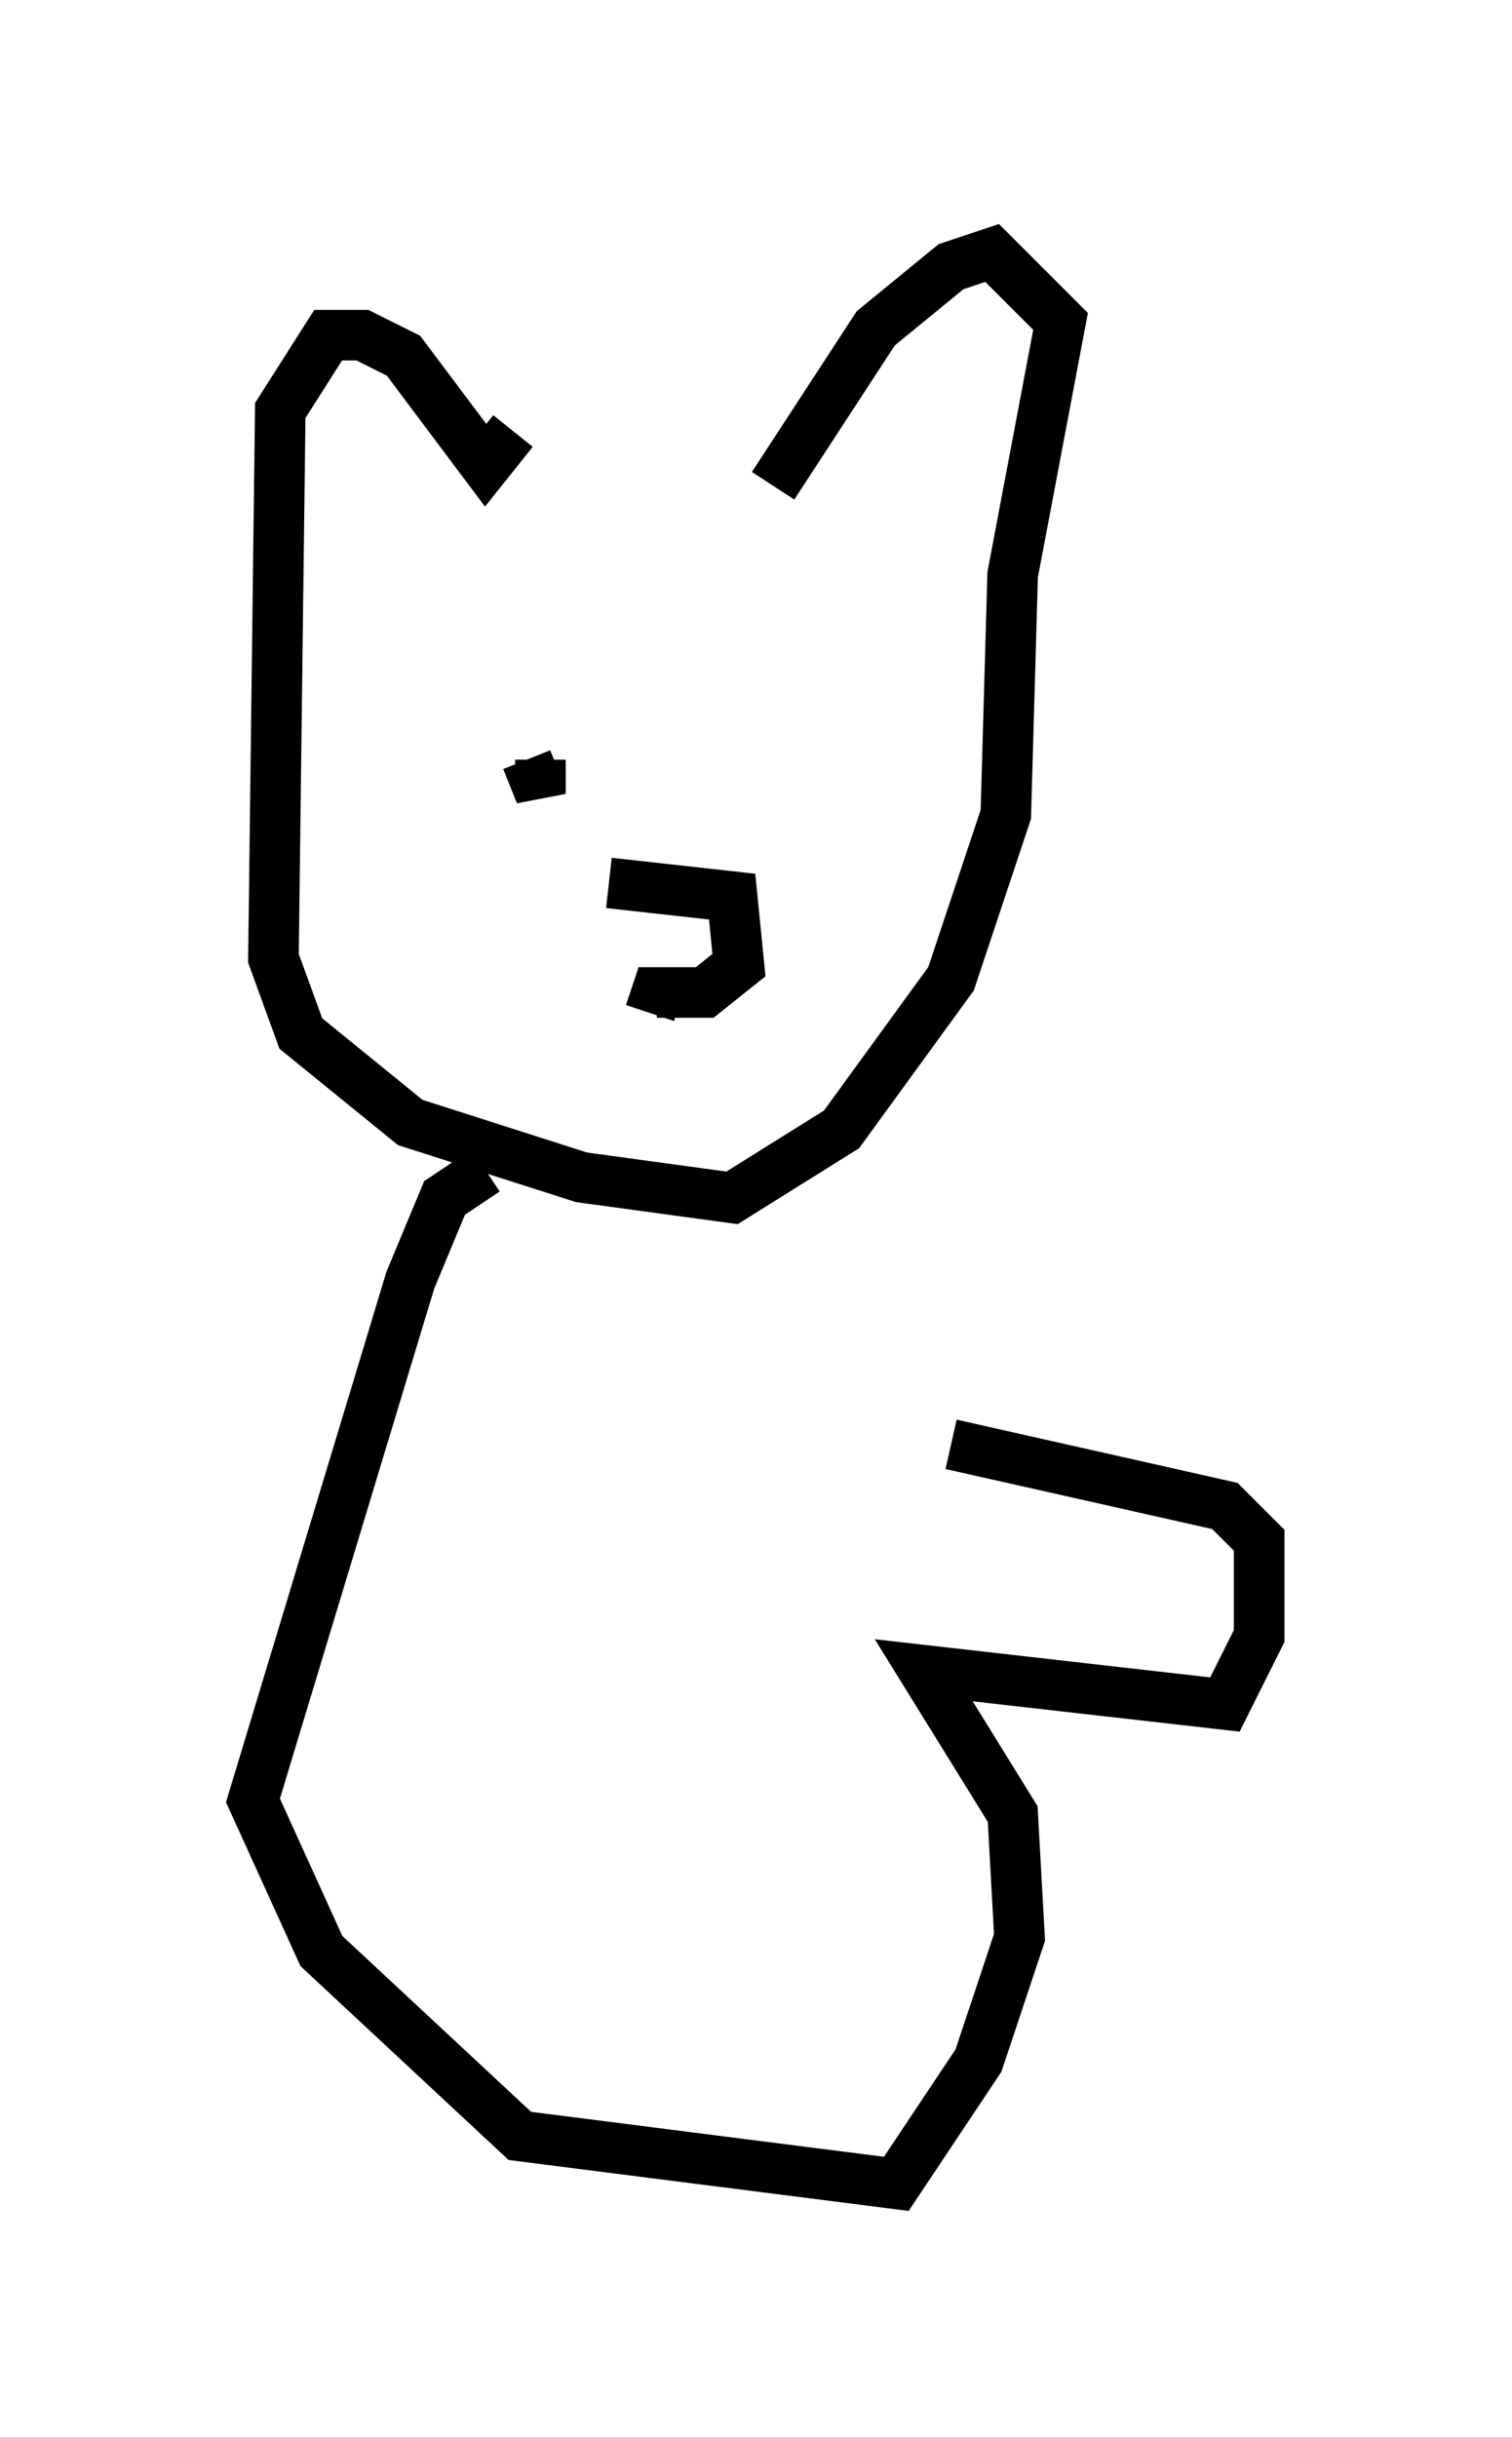 <?xml version="1.0" encoding="utf-8" ?>
<svg baseProfile="full" height="48.159" version="1.1" width="29.892" xmlns="http://www.w3.org/2000/svg" xmlns:ev="http://www.w3.org/2001/xml-events" xmlns:xlink="http://www.w3.org/1999/xlink"><defs /><rect fill="white" height="48.159" width="29.892" x="0" y="0" /><path d="M14.472, 9.195 m-4.33, -0.677 l-0.541, 0.677 -1.624, -2.165 l-0.812, -0.406 -0.677, 0.0 l-0.947, 1.488 -0.135, 10.825 l0.541, 1.488 2.165, 1.759 l3.383, 1.083 2.977, 0.406 l2.165, -1.353 2.165, -2.977 l1.083, -3.248 0.135, -4.736 l0.947, -5.007 -1.353, -1.353 l-0.812, 0.271 -1.488, 1.218 l-2.03, 3.112 m-4.871, 5.413 l0.271, 0.677 0.0, -0.677 m3.248, 0.0 l0.0, 0.0 m-1.894, 2.436 l2.436, 0.271 0.135, 1.353 l-0.677, 0.541 -0.947, 0.0 l-0.135, 0.406 m-3.248, 3.112 l-0.812, 0.541 -0.677, 1.624 l-3.112, 10.284 1.353, 2.977 l3.924, 3.654 7.442, 0.947 l1.624, -2.436 0.812, -2.436 l-0.135, -2.436 -1.759, -2.842 l5.954, 0.677 0.677, -1.353 l0.0, -1.894 -0.677, -0.677 l-5.413, -1.218 " fill="none" stroke="black" stroke-width="1" /></svg>